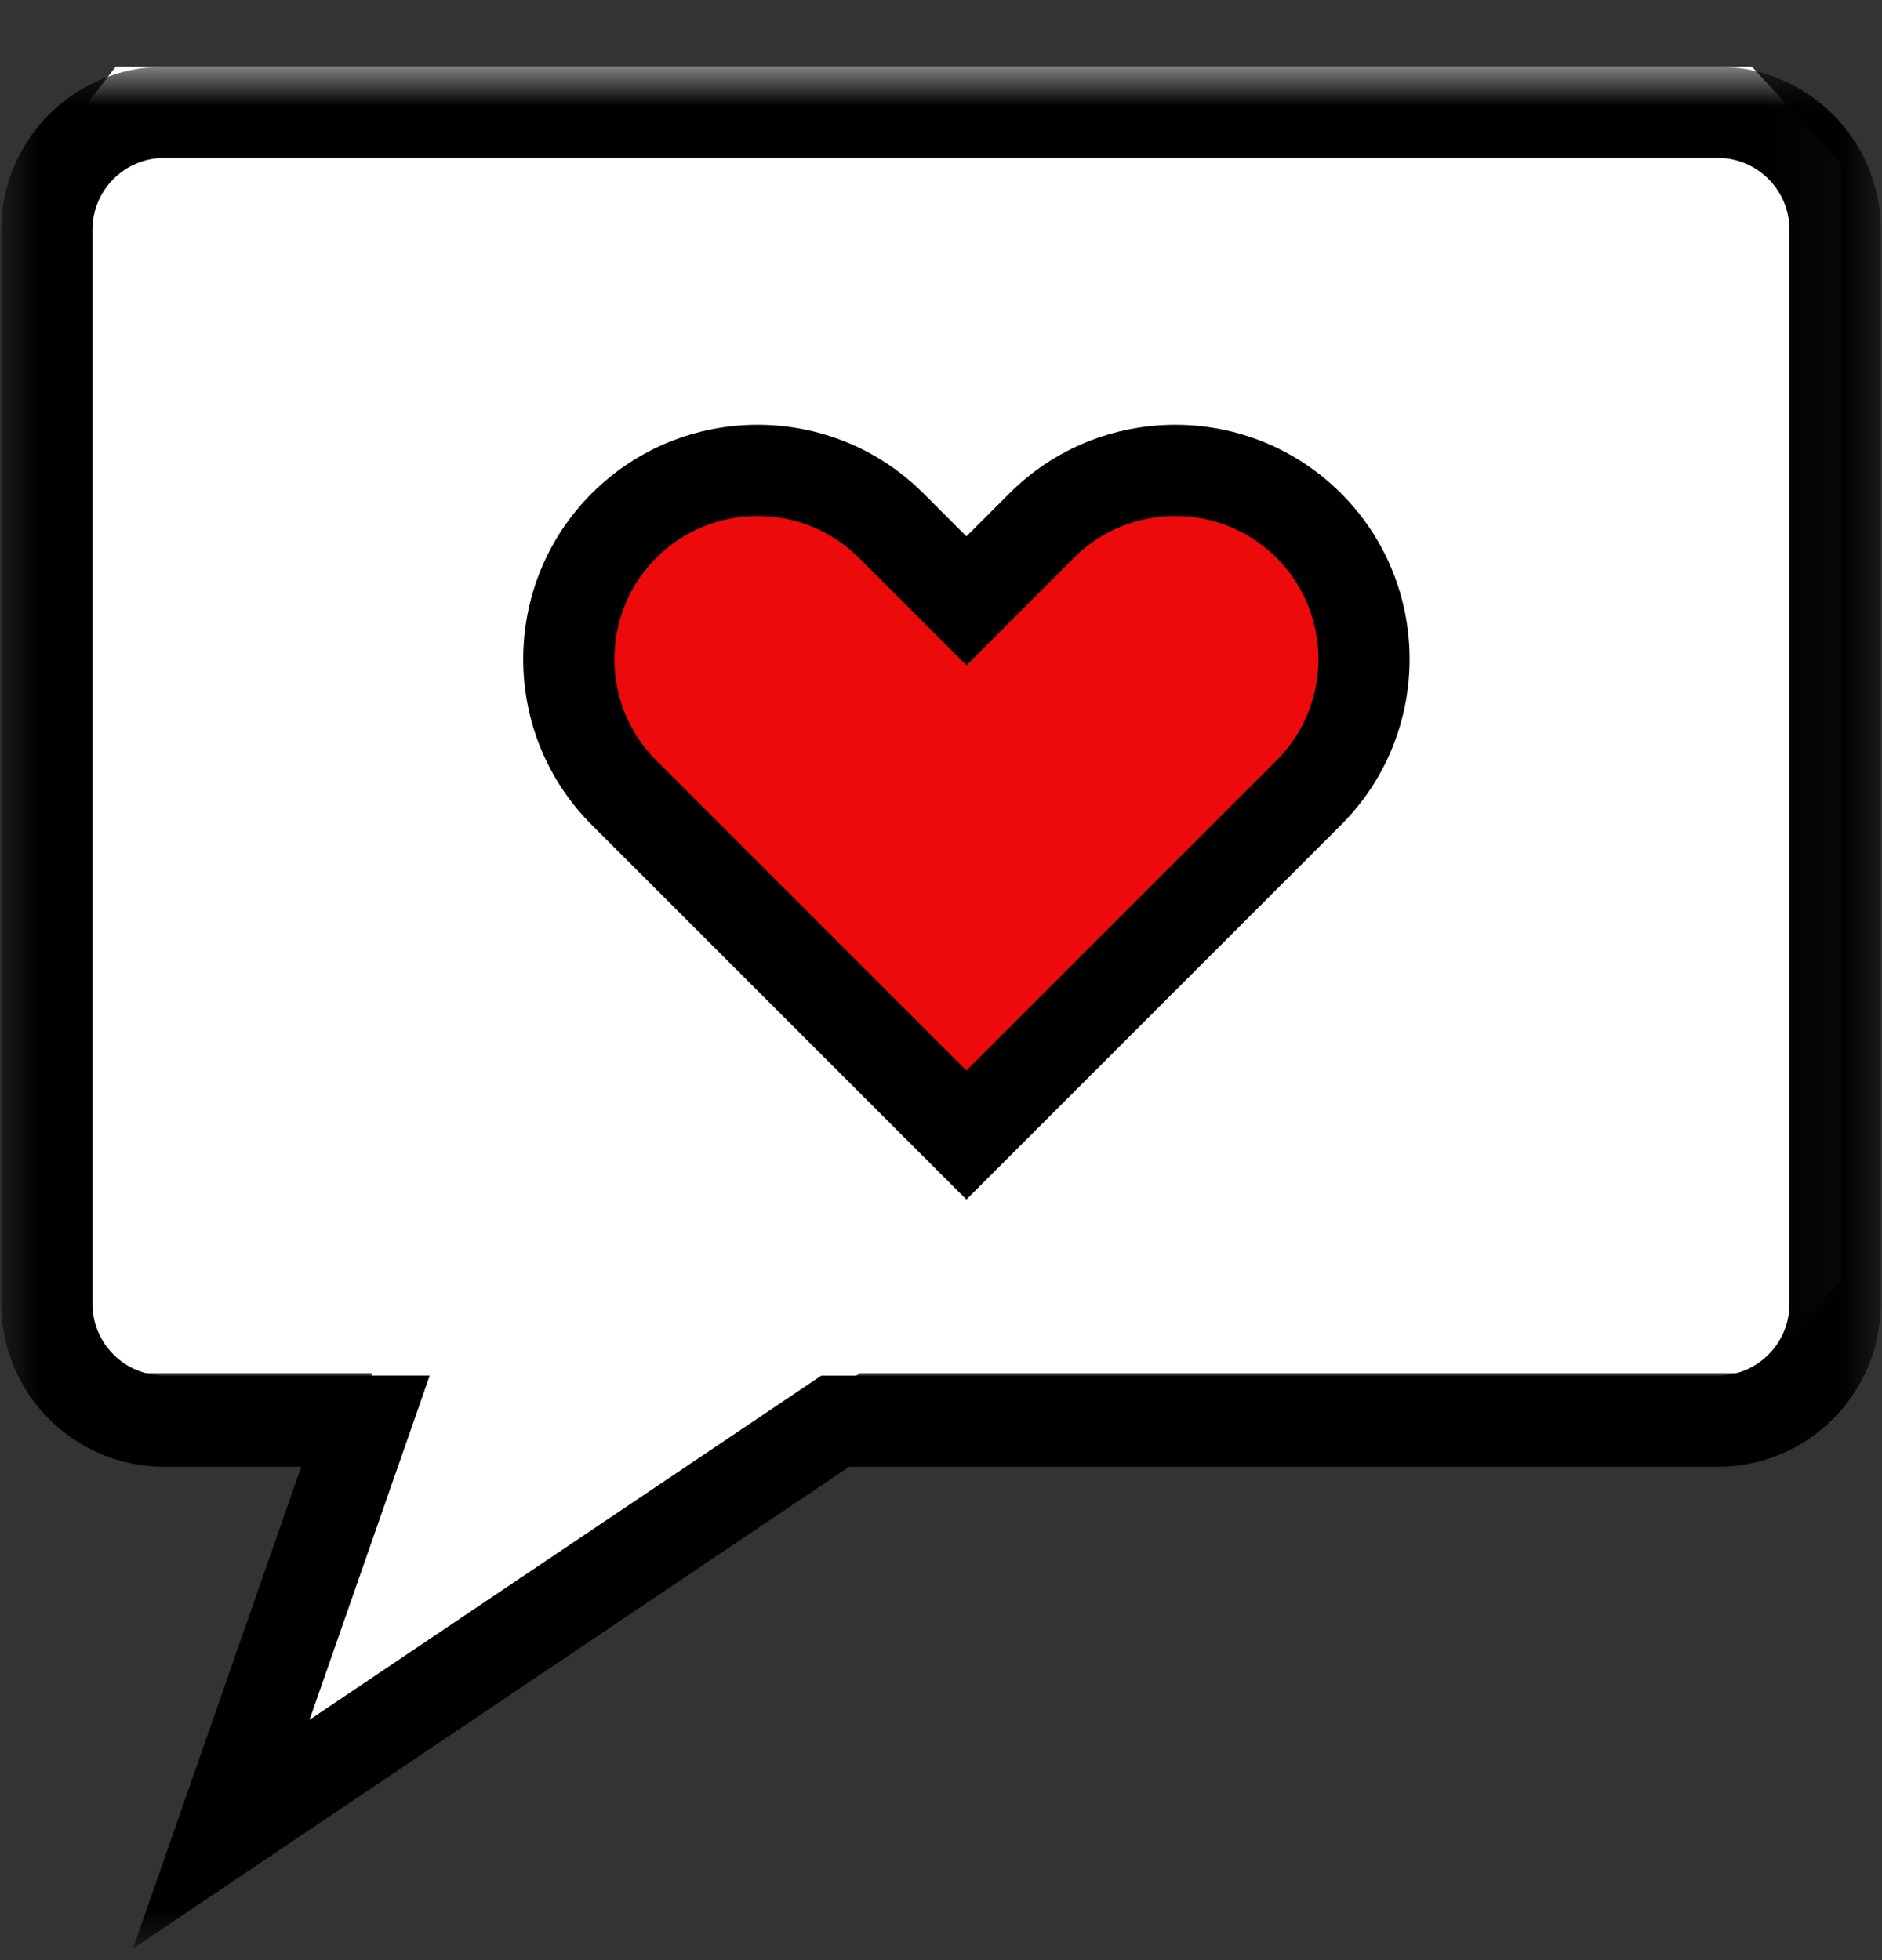 <svg xmlns="http://www.w3.org/2000/svg" xmlns:xlink="http://www.w3.org/1999/xlink" width="24" height="25" viewBox="0 0 24 25">
    <rect x="0" y="0" width="24" height="25" fill="#333333" stroke="none"/>
    <defs>
        <path id="5tj60rwbla" d="M0 0L23.968 0 23.968 24 0 24z"/>
    </defs>
    <g fill="none" fill-rule="evenodd">
        <g>
            <g>
                <g>
                    <path fill="#FFF" d="M4.732 16.663L2.981 21.716 10.951 16.663 22.325 16.663 23.458 15.499 23.458 1.227 22.325 0 1.459 0 0.657 1.04 0.657 15.808 1.652 16.663z" transform="translate(-87 -186) translate(80 177) translate(7.016 9.851)"/>
                    <path fill="#EC0A0A" d="M12.308 13.178L7.605 8.226c-.638-1.279-.475-2.274.49-2.985 1.446-1.067 3.62.478 4.167 1.108.548.631 1.235-.744 2.3-1.108 1.063-.364 2.739.06 2.739 1.108 0 1.05.923 1.69-1.332 3.8-1.504 1.407-2.724 2.417-3.661 3.03z" transform="translate(-87 -186) translate(80 177) translate(7.016 9.851)"/>
                    <g>
                        <g transform="translate(-87 -186) translate(80 177) translate(7.016 9.851)">
                            <mask id="ohzisa2spb" fill="#fff">
                                <use xlink:href="#5tj60rwbla"/>
                            </mask>
                            <path fill="#000" d="M2.078 1.163c-.504 0-.915.41-.915.915v13.7c0 .505.41.915.915.915h3.386l-1.533 4.391 6.527-4.39H21.89c.504 0 .914-.41.914-.915v-13.7c0-.505-.41-.916-.914-.916H2.078zM1.68 24l2.145-6.143H2.078C.932 17.857 0 16.925 0 15.779v-13.7C0 .931.932 0 2.078 0H21.89c1.145 0 2.078.932 2.078 2.078v13.7c0 1.147-.933 2.079-2.078 2.079H10.812L1.682 24z" mask="url(#ohzisa2spb)"/>
                        </g>
                        <path fill="#000" d="M12.308 14.448L7.53 9.67c-1.165-1.165-1.165-3.063 0-4.228 1.166-1.166 3.064-1.167 4.23 0l.548.548.548-.548c1.166-1.166 3.064-1.167 4.23 0 1.165 1.165 1.165 3.063 0 4.228l-.823-.822c.712-.712.712-1.872 0-2.584s-1.872-.713-2.584 0l-1.37 1.371-1.372-1.371c-.712-.712-1.872-.712-2.584 0s-.712 1.872 0 2.584l3.955 3.955 3.955-3.955.823.822-4.778 4.778z" transform="translate(-87 -186) translate(80 177) translate(7.016 9.851)"/>
                    </g>
                </g>
            </g>
        </g>
    </g>
</svg>
